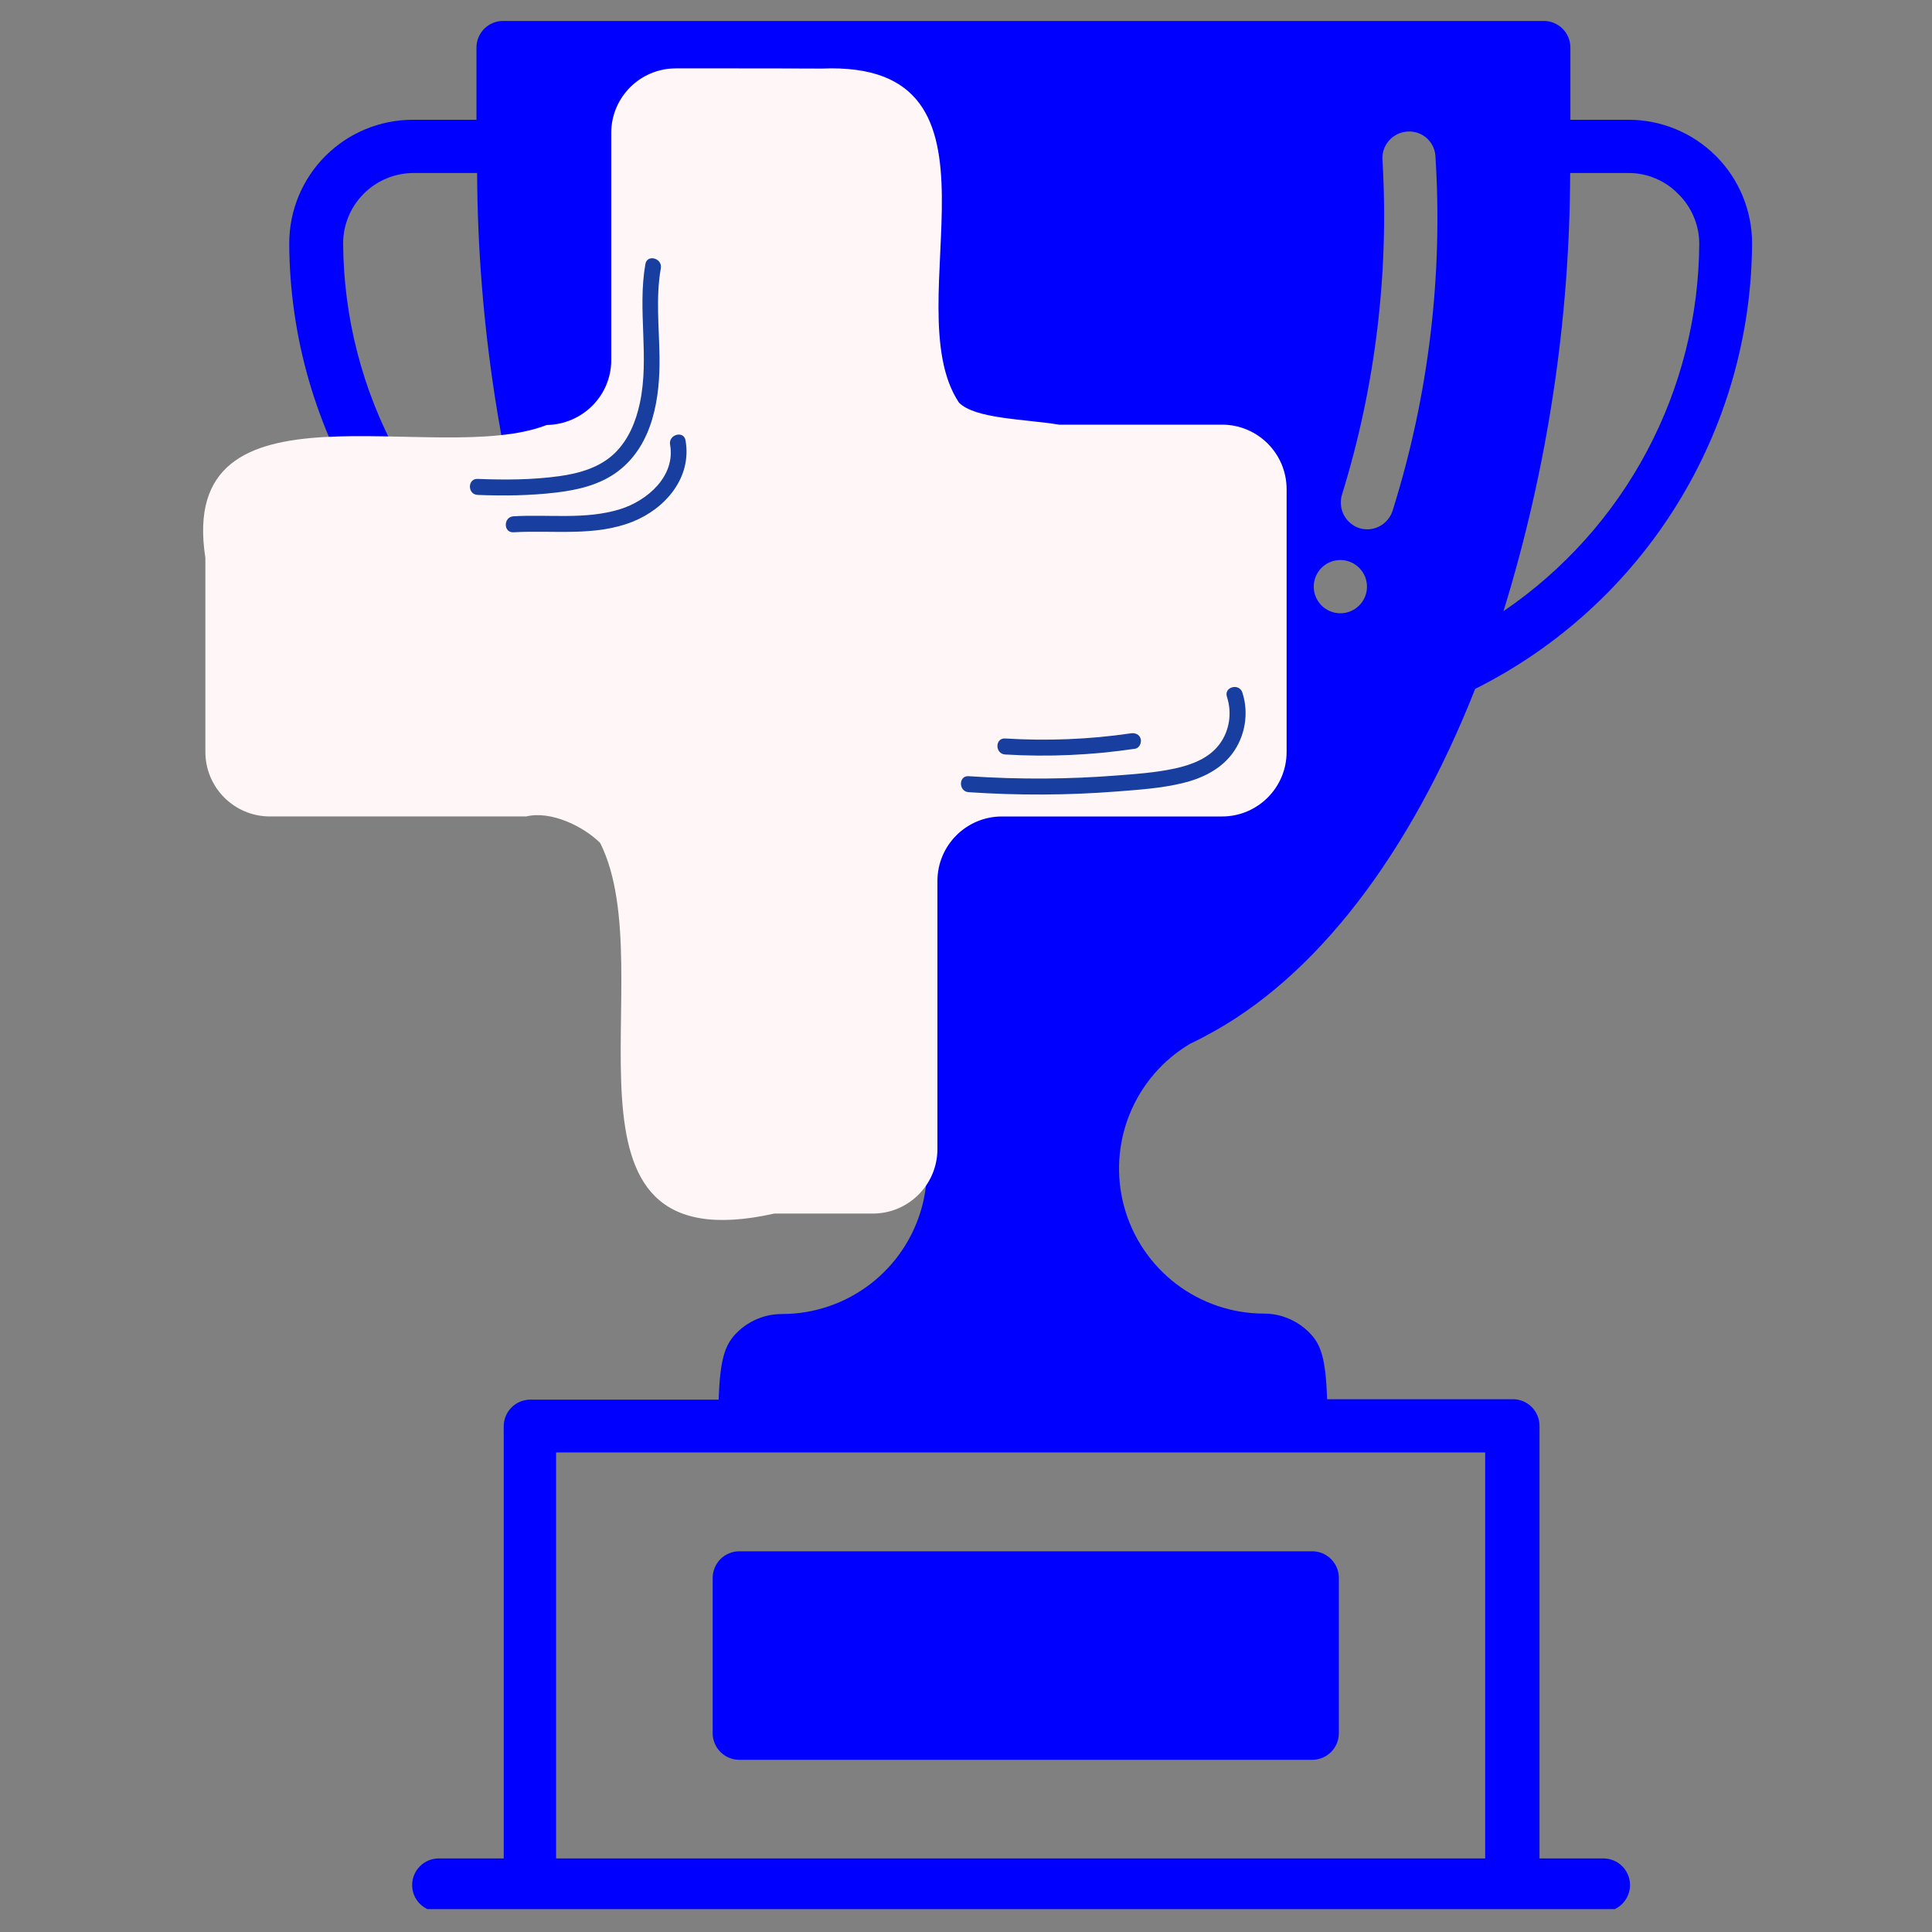 <svg xmlns="http://www.w3.org/2000/svg" xmlns:xlink="http://www.w3.org/1999/xlink" width="500" zoomAndPan="magnify" viewBox="0 0 375 375" height="500" preserveAspectRatio="xMidYMid meet" version="1.0"><rect x="0" y="0" width="375" height="375" fill="#808080" stroke="none"/><defs><clipPath id="32cfcfc475"><path d="M 56 4 L 340.629 4 L 340.629 370.559 L 56 370.559 Z M 56 4 " clip-rule="nonzero"/></clipPath><clipPath id="4d663aa40c"><path d="M 39 13 L 249.727 13 L 249.727 237 L 39 237 Z M 39 13 " clip-rule="nonzero"/></clipPath></defs><g clip-path="url(#32cfcfc475)"><path fill="#0000ff" d="M 311.219 360.719 L 298.816 360.719 L 298.816 276.754 C 298.816 276.414 298.785 276.078 298.719 275.746 C 298.652 275.414 298.555 275.09 298.422 274.777 C 298.293 274.465 298.133 274.164 297.945 273.883 C 297.758 273.602 297.543 273.34 297.305 273.102 C 297.062 272.859 296.801 272.645 296.52 272.457 C 296.238 272.27 295.941 272.109 295.625 271.98 C 295.312 271.852 294.988 271.754 294.656 271.688 C 294.324 271.621 293.988 271.586 293.648 271.586 L 257.598 271.586 C 257.309 263.816 256.484 260.961 254.086 258.605 C 252.922 257.441 251.582 256.547 250.062 255.914 C 248.547 255.285 246.965 254.969 245.32 254.969 C 243.789 254.965 242.266 254.84 240.758 254.59 C 239.246 254.34 237.766 253.969 236.312 253.477 C 234.863 252.984 233.461 252.375 232.109 251.656 C 230.758 250.934 229.477 250.109 228.258 249.18 C 227.043 248.25 225.906 247.227 224.859 246.109 C 223.809 244.996 222.855 243.801 222 242.531 C 221.145 241.262 220.398 239.93 219.762 238.535 C 219.125 237.145 218.602 235.707 218.199 234.23 C 217.797 232.754 217.516 231.254 217.355 229.73 C 217.199 228.207 217.164 226.68 217.254 225.148 C 217.344 223.621 217.559 222.109 217.895 220.617 C 218.234 219.121 218.688 217.664 219.266 216.246 C 219.84 214.824 220.527 213.461 221.324 212.152 C 222.121 210.848 223.02 209.613 224.02 208.449 C 225.016 207.289 226.105 206.219 227.277 205.234 C 228.453 204.25 229.699 203.367 231.016 202.586 C 231.016 202.586 233.25 201.512 233.953 201.098 C 255.574 189.773 273.805 165.461 286.332 133.711 C 288.328 132.711 290.289 131.645 292.215 130.512 C 294.137 129.375 296.02 128.176 297.859 126.914 C 299.703 125.648 301.496 124.324 303.246 122.934 C 304.996 121.547 306.695 120.102 308.348 118.598 C 309.996 117.09 311.594 115.531 313.137 113.918 C 314.68 112.301 316.164 110.637 317.594 108.918 C 319.02 107.199 320.391 105.438 321.695 103.625 C 323 101.812 324.246 99.961 325.422 98.062 C 326.602 96.164 327.715 94.23 328.762 92.258 C 329.805 90.281 330.781 88.277 331.688 86.234 C 332.598 84.195 333.434 82.125 334.195 80.027 C 334.961 77.926 335.652 75.805 336.273 73.66 C 336.891 71.512 337.434 69.348 337.902 67.164 C 338.375 64.98 338.766 62.785 339.086 60.574 C 339.402 58.363 339.645 56.145 339.809 53.918 C 339.977 51.688 340.062 49.457 340.074 47.227 C 340.074 46.441 340.035 45.656 339.961 44.875 C 339.883 44.094 339.77 43.316 339.613 42.547 C 339.461 41.777 339.27 41.016 339.043 40.266 C 338.816 39.512 338.551 38.773 338.25 38.051 C 337.949 37.324 337.613 36.613 337.242 35.922 C 336.875 35.23 336.473 34.559 336.035 33.902 C 335.598 33.25 335.129 32.621 334.633 32.016 C 334.133 31.406 333.609 30.824 333.051 30.27 C 332.496 29.715 331.914 29.188 331.309 28.691 C 330.703 28.191 330.07 27.727 329.418 27.289 C 328.766 26.852 328.094 26.449 327.402 26.078 C 326.707 25.707 326 25.375 325.273 25.074 C 324.547 24.773 323.809 24.508 323.059 24.281 C 322.305 24.051 321.547 23.859 320.773 23.707 C 320.004 23.555 319.23 23.441 318.449 23.363 C 317.664 23.285 316.883 23.246 316.098 23.246 L 304.812 23.246 L 304.812 9.234 C 304.812 8.895 304.777 8.559 304.711 8.223 C 304.645 7.891 304.547 7.57 304.418 7.254 C 304.289 6.941 304.129 6.645 303.941 6.363 C 303.75 6.078 303.539 5.816 303.297 5.578 C 303.059 5.34 302.797 5.125 302.516 4.938 C 302.23 4.746 301.934 4.59 301.621 4.457 C 301.309 4.328 300.984 4.23 300.652 4.164 C 300.32 4.098 299.984 4.066 299.645 4.066 L 97.648 4.066 C 97.309 4.066 96.973 4.098 96.641 4.164 C 96.309 4.23 95.984 4.328 95.672 4.457 C 95.355 4.59 95.059 4.746 94.777 4.938 C 94.496 5.125 94.234 5.34 93.992 5.578 C 93.754 5.816 93.539 6.078 93.352 6.363 C 93.164 6.645 93.004 6.941 92.875 7.254 C 92.742 7.57 92.645 7.891 92.578 8.223 C 92.512 8.559 92.48 8.895 92.48 9.234 L 92.48 23.246 L 80.078 23.246 C 79.293 23.25 78.512 23.289 77.73 23.367 C 76.949 23.445 76.176 23.562 75.406 23.715 C 74.637 23.871 73.875 24.062 73.125 24.289 C 72.375 24.52 71.637 24.785 70.914 25.086 C 70.191 25.387 69.48 25.723 68.789 26.094 C 68.098 26.461 67.426 26.867 66.777 27.301 C 66.125 27.738 65.496 28.207 64.891 28.703 C 64.285 29.203 63.703 29.73 63.148 30.285 C 62.594 30.84 62.07 31.422 61.57 32.027 C 61.074 32.633 60.609 33.266 60.172 33.918 C 59.738 34.57 59.336 35.242 58.965 35.934 C 58.598 36.625 58.262 37.336 57.961 38.059 C 57.66 38.785 57.398 39.523 57.172 40.273 C 56.945 41.023 56.754 41.785 56.602 42.551 C 56.449 43.32 56.332 44.098 56.258 44.879 C 56.18 45.66 56.141 46.441 56.141 47.227 C 56.148 49.469 56.234 51.711 56.398 53.953 C 56.562 56.191 56.805 58.422 57.121 60.645 C 57.438 62.867 57.832 65.074 58.305 67.27 C 58.773 69.465 59.32 71.641 59.941 73.801 C 60.566 75.957 61.262 78.09 62.031 80.199 C 62.801 82.309 63.641 84.391 64.555 86.441 C 65.469 88.492 66.449 90.508 67.504 92.492 C 68.555 94.473 69.676 96.418 70.863 98.324 C 72.051 100.227 73.305 102.09 74.621 103.91 C 75.938 105.727 77.316 107.496 78.754 109.223 C 80.195 110.945 81.691 112.617 83.246 114.234 C 84.801 115.855 86.41 117.418 88.074 118.926 C 89.734 120.434 91.449 121.883 93.211 123.273 C 94.977 124.664 96.785 125.988 98.641 127.254 C 100.496 128.52 102.395 129.715 104.332 130.848 C 106.27 131.98 108.246 133.047 110.258 134.043 C 110.469 134.145 110.691 134.227 110.918 134.293 C 123.32 165.754 141.551 189.855 162.969 201.098 L 165.777 202.547 C 167.113 203.312 168.379 204.18 169.57 205.152 C 170.766 206.129 171.871 207.191 172.887 208.344 C 173.906 209.5 174.824 210.73 175.641 212.035 C 176.457 213.34 177.16 214.703 177.75 216.125 C 178.344 217.547 178.816 219.008 179.168 220.504 C 179.52 222.004 179.75 223.52 179.852 225.055 C 179.953 226.594 179.93 228.125 179.781 229.66 C 179.633 231.191 179.359 232.699 178.965 234.188 C 178.566 235.676 178.051 237.121 177.418 238.523 C 176.781 239.926 176.039 241.266 175.184 242.547 C 174.328 243.828 173.375 245.031 172.32 246.152 C 171.27 247.277 170.133 248.309 168.91 249.246 C 167.691 250.18 166.398 251.012 165.043 251.738 C 163.684 252.461 162.277 253.07 160.816 253.566 C 159.359 254.059 157.871 254.43 156.352 254.68 C 154.832 254.93 153.305 255.051 151.766 255.051 C 150.121 255.051 148.539 255.367 147.02 255.996 C 145.5 256.629 144.16 257.523 143 258.688 C 140.645 261.043 139.773 263.898 139.484 271.668 L 102.941 271.668 C 102.602 271.668 102.266 271.703 101.93 271.77 C 101.598 271.836 101.273 271.934 100.961 272.062 C 100.648 272.191 100.352 272.352 100.07 272.539 C 99.785 272.73 99.523 272.941 99.285 273.184 C 99.047 273.422 98.832 273.684 98.645 273.965 C 98.453 274.25 98.297 274.547 98.164 274.859 C 98.035 275.172 97.938 275.496 97.871 275.828 C 97.805 276.16 97.773 276.496 97.773 276.836 L 97.773 360.719 L 85.164 360.719 C 84.824 360.719 84.488 360.754 84.156 360.82 C 83.82 360.887 83.5 360.984 83.184 361.113 C 82.871 361.242 82.574 361.402 82.293 361.59 C 82.008 361.777 81.75 361.992 81.508 362.234 C 81.27 362.473 81.055 362.734 80.867 363.016 C 80.676 363.297 80.52 363.598 80.387 363.91 C 80.258 364.223 80.16 364.547 80.094 364.879 C 80.027 365.211 79.996 365.547 79.996 365.887 C 79.996 366.227 80.027 366.562 80.094 366.895 C 80.16 367.227 80.258 367.551 80.387 367.863 C 80.52 368.18 80.676 368.477 80.867 368.758 C 81.055 369.039 81.27 369.301 81.508 369.543 C 81.75 369.781 82.008 369.996 82.293 370.184 C 82.574 370.371 82.871 370.531 83.184 370.66 C 83.5 370.793 83.82 370.891 84.156 370.957 C 84.488 371.023 84.824 371.055 85.164 371.055 L 311.219 371.055 C 311.559 371.055 311.895 371.023 312.227 370.957 C 312.559 370.891 312.883 370.793 313.195 370.66 C 313.512 370.531 313.809 370.371 314.09 370.184 C 314.371 369.996 314.633 369.781 314.875 369.543 C 315.113 369.301 315.328 369.039 315.516 368.758 C 315.703 368.477 315.863 368.18 315.992 367.863 C 316.125 367.551 316.223 367.227 316.289 366.895 C 316.352 366.562 316.387 366.227 316.387 365.887 C 316.387 365.547 316.352 365.211 316.289 364.879 C 316.223 364.547 316.125 364.223 315.992 363.91 C 315.863 363.598 315.703 363.297 315.516 363.016 C 315.328 362.734 315.113 362.473 314.875 362.234 C 314.633 361.992 314.371 361.777 314.09 361.59 C 313.809 361.402 313.512 361.242 313.195 361.113 C 312.883 360.984 312.559 360.887 312.227 360.82 C 311.895 360.754 311.559 360.719 311.219 360.719 Z M 325.688 37.594 C 326.996 38.855 328.008 40.324 328.723 41.992 C 329.441 43.664 329.809 45.406 329.824 47.227 C 329.809 50.734 329.578 54.23 329.141 57.715 C 328.699 61.195 328.051 64.637 327.195 68.043 C 326.336 71.445 325.277 74.785 324.016 78.059 C 322.754 81.332 321.297 84.52 319.648 87.617 C 318 90.715 316.168 93.703 314.156 96.582 C 312.148 99.457 309.969 102.203 307.625 104.812 C 305.281 107.426 302.789 109.887 300.145 112.195 C 297.504 114.508 294.73 116.648 291.828 118.621 C 296.074 104.848 299.281 90.832 301.449 76.582 C 303.621 62.332 304.727 47.996 304.77 33.582 L 316.055 33.582 C 317.867 33.574 319.605 33.914 321.277 34.613 C 322.949 35.309 324.422 36.301 325.688 37.594 Z M 260.453 96.09 C 263.699 85.609 265.984 74.926 267.312 64.035 C 268.637 53.145 268.984 42.223 268.348 31.27 C 268.309 30.93 268.305 30.594 268.336 30.258 C 268.363 29.918 268.426 29.59 268.52 29.262 C 268.613 28.938 268.738 28.625 268.895 28.324 C 269.047 28.023 269.23 27.738 269.441 27.477 C 269.652 27.211 269.887 26.969 270.148 26.75 C 270.406 26.531 270.684 26.34 270.98 26.176 C 271.273 26.012 271.586 25.879 271.906 25.773 C 272.23 25.672 272.559 25.602 272.895 25.562 C 273.234 25.52 273.57 25.512 273.91 25.535 C 274.25 25.559 274.582 25.617 274.91 25.711 C 275.238 25.801 275.555 25.926 275.855 26.078 C 276.16 26.234 276.441 26.418 276.711 26.629 C 276.977 26.844 277.219 27.078 277.438 27.34 C 277.656 27.602 277.844 27.879 278.008 28.18 C 278.168 28.477 278.301 28.789 278.402 29.113 C 278.5 29.441 278.566 29.773 278.602 30.109 C 279.359 41.754 279.043 53.367 277.652 64.949 C 276.262 76.535 273.824 87.895 270.332 99.027 C 270.172 99.562 269.934 100.059 269.613 100.516 C 269.297 100.973 268.91 101.371 268.465 101.707 C 268.02 102.039 267.531 102.297 267.004 102.477 C 266.473 102.652 265.93 102.742 265.371 102.746 C 264.879 102.738 264.398 102.668 263.926 102.539 C 263.602 102.438 263.289 102.309 262.992 102.145 C 262.695 101.984 262.414 101.793 262.156 101.578 C 261.895 101.363 261.656 101.125 261.441 100.863 C 261.227 100.602 261.039 100.32 260.879 100.023 C 260.715 99.723 260.586 99.414 260.484 99.09 C 260.387 98.766 260.316 98.434 260.281 98.098 C 260.242 97.762 260.238 97.426 260.27 97.086 C 260.297 96.75 260.359 96.418 260.453 96.09 Z M 260.203 108.699 C 260.543 108.703 260.879 108.738 261.207 108.809 C 261.539 108.875 261.863 108.977 262.176 109.109 C 262.488 109.242 262.781 109.402 263.062 109.59 C 263.344 109.781 263.602 109.996 263.84 110.238 C 264.078 110.48 264.289 110.742 264.477 111.023 C 264.664 111.309 264.82 111.605 264.949 111.918 C 265.074 112.234 265.172 112.555 265.234 112.887 C 265.301 113.223 265.332 113.559 265.328 113.895 C 265.328 114.234 265.293 114.57 265.227 114.902 C 265.156 115.234 265.059 115.555 264.926 115.867 C 264.797 116.18 264.637 116.477 264.445 116.758 C 264.258 117.039 264.043 117.297 263.801 117.535 C 263.562 117.773 263.301 117.988 263.016 118.176 C 262.734 118.363 262.438 118.52 262.125 118.648 C 261.809 118.777 261.488 118.875 261.156 118.941 C 260.824 119.004 260.488 119.035 260.148 119.035 C 259.809 119.035 259.473 119 259.141 118.934 C 258.809 118.867 258.488 118.77 258.176 118.637 C 257.863 118.508 257.566 118.348 257.285 118.16 C 257.004 117.973 256.742 117.758 256.504 117.516 C 256.266 117.277 256.051 117.016 255.863 116.734 C 255.676 116.453 255.516 116.156 255.387 115.844 C 255.258 115.531 255.16 115.207 255.094 114.875 C 255.027 114.543 254.996 114.207 254.996 113.867 C 254.996 113.527 255.027 113.188 255.094 112.852 C 255.164 112.516 255.262 112.188 255.395 111.871 C 255.527 111.555 255.691 111.254 255.883 110.973 C 256.074 110.688 256.293 110.426 256.535 110.184 C 256.781 109.945 257.047 109.73 257.332 109.543 C 257.621 109.355 257.922 109.199 258.242 109.07 C 258.559 108.941 258.887 108.848 259.227 108.785 C 259.562 108.723 259.902 108.695 260.246 108.699 Z M 66.602 47.227 C 66.602 46.332 66.691 45.449 66.867 44.57 C 67.043 43.695 67.305 42.844 67.645 42.02 C 67.988 41.195 68.406 40.41 68.902 39.668 C 69.398 38.926 69.961 38.238 70.594 37.605 C 71.223 36.973 71.91 36.406 72.652 35.91 C 73.395 35.41 74.176 34.988 75 34.645 C 75.824 34.301 76.672 34.039 77.547 33.859 C 78.426 33.68 79.309 33.59 80.203 33.582 L 92.605 33.582 C 92.68 48.129 93.828 62.59 96.051 76.969 C 98.273 91.344 101.551 105.477 105.875 119.367 C 102.887 117.41 100.031 115.281 97.309 112.973 C 94.586 110.668 92.012 108.203 89.594 105.578 C 87.172 102.953 84.926 100.191 82.844 97.289 C 80.766 94.387 78.871 91.371 77.168 88.234 C 75.461 85.102 73.953 81.871 72.645 78.551 C 71.336 75.23 70.234 71.84 69.344 68.383 C 68.453 64.926 67.777 61.43 67.32 57.891 C 66.859 54.348 66.621 50.797 66.602 47.227 Z M 162.098 63.059 L 154.121 57.273 C 153.676 56.961 153.191 56.727 152.672 56.562 C 152.156 56.402 151.625 56.32 151.082 56.32 C 150.539 56.32 150.008 56.402 149.488 56.562 C 148.973 56.727 148.488 56.961 148.043 57.273 L 140.105 63.059 L 140.105 14.398 L 162.098 14.398 Z M 107.941 360.719 L 107.941 281.922 L 288.273 281.922 L 288.273 360.719 Z M 107.941 360.719 " fill-opacity="1" fill-rule="nonzero"/></g><path fill="#0000ff" d="M 143.496 301.105 L 254.703 301.105 C 255.043 301.105 255.379 301.137 255.715 301.203 C 256.047 301.27 256.367 301.367 256.684 301.5 C 256.996 301.629 257.293 301.789 257.574 301.977 C 257.859 302.164 258.117 302.379 258.359 302.617 C 258.598 302.859 258.812 303.121 259 303.402 C 259.191 303.684 259.348 303.98 259.48 304.293 C 259.609 304.609 259.707 304.93 259.773 305.266 C 259.84 305.598 259.871 305.934 259.871 306.273 L 259.871 336.41 C 259.871 336.75 259.84 337.086 259.773 337.418 C 259.707 337.75 259.609 338.074 259.48 338.387 C 259.348 338.703 259.191 339 259 339.281 C 258.812 339.562 258.598 339.824 258.359 340.066 C 258.117 340.305 257.859 340.52 257.574 340.707 C 257.293 340.895 256.996 341.055 256.684 341.184 C 256.367 341.316 256.047 341.414 255.715 341.48 C 255.379 341.547 255.043 341.578 254.703 341.578 L 143.496 341.578 C 143.156 341.578 142.82 341.547 142.488 341.48 C 142.156 341.414 141.832 341.316 141.52 341.184 C 141.203 341.055 140.906 340.895 140.625 340.707 C 140.344 340.52 140.082 340.305 139.84 340.066 C 139.602 339.824 139.387 339.562 139.199 339.281 C 139.012 339 138.852 338.703 138.723 338.387 C 138.59 338.074 138.492 337.75 138.426 337.418 C 138.359 337.086 138.328 336.75 138.328 336.41 L 138.328 306.273 C 138.328 305.934 138.359 305.598 138.426 305.266 C 138.492 304.93 138.59 304.609 138.723 304.297 C 138.852 303.98 139.012 303.684 139.199 303.402 C 139.387 303.121 139.602 302.859 139.84 302.617 C 140.082 302.379 140.344 302.164 140.625 301.977 C 140.906 301.789 141.203 301.629 141.52 301.5 C 141.832 301.367 142.156 301.27 142.488 301.203 C 142.82 301.137 143.156 301.105 143.496 301.105 Z M 143.496 301.105 " fill-opacity="1" fill-rule="nonzero"/><g clip-path="url(#4d663aa40c)"><path fill="#fff7f7" d="M 181.953 223.02 L 181.953 171.008 C 181.953 164.086 187.562 158.477 194.484 158.477 L 237.199 158.477 C 244.121 158.477 249.73 152.863 249.73 145.941 L 249.73 94.957 C 249.73 88.035 244.121 82.426 237.199 82.426 C 237.199 82.426 232.453 82.426 226.125 82.426 C 219.797 82.426 211.887 82.426 205.559 82.426 C 198.801 81.316 189.305 81.316 186.137 78.152 C 173.477 59.156 198.801 11.672 159.504 13.309 C 153.84 13.281 146.754 13.273 141.09 13.273 C 135.422 13.273 131.172 13.273 131.172 13.273 C 124.25 13.273 118.641 18.883 118.641 25.805 L 118.641 69.891 C 118.641 73.352 117.238 76.484 114.969 78.754 C 112.703 81.02 109.57 82.434 106.109 82.492 C 84.84 90.812 34.191 71.82 39.863 108.281 C 39.863 115.727 39.863 125.172 39.863 132.723 C 39.863 140.277 39.863 145.941 39.863 145.941 C 39.863 152.863 45.473 158.473 52.395 158.473 C 52.395 158.473 76.266 158.473 92.184 158.473 C 96.16 158.473 99.645 158.473 102.129 158.473 C 106.996 157.289 113.328 160.457 116.496 163.621 C 129.156 188.945 103.832 245.926 150.297 235.551 C 153.484 235.551 156.672 235.551 159.504 235.551 C 165.172 235.551 169.422 235.551 169.422 235.551 C 176.34 235.551 181.953 229.941 181.953 223.02 Z M 181.953 223.02 " fill-opacity="1" fill-rule="nonzero"/></g><path fill="#183e9f" d="M 238.145 135.246 C 239.16 138.348 238.664 141.828 236.691 144.461 C 234.652 147.184 231.309 148.445 228.102 149.148 C 224.242 149.992 220.234 150.258 216.301 150.555 C 211.902 150.891 207.488 151.074 203.074 151.109 C 198.051 151.152 193.027 150.996 188.012 150.656 C 186.016 150.52 186.023 153.629 188.012 153.762 C 197.566 154.41 207.16 154.375 216.711 153.633 C 220.984 153.297 225.379 153.012 229.559 152 C 233.207 151.117 236.762 149.434 239.094 146.398 C 241.68 143.039 242.457 138.445 241.141 134.418 C 240.52 132.527 237.52 133.336 238.145 135.246 Z M 238.145 135.246 " fill-opacity="1" fill-rule="nonzero"/><path fill="#183e9f" d="M 219.496 142.336 C 211.426 143.527 203.238 143.836 195.098 143.34 C 193.098 143.219 193.105 146.324 195.098 146.445 C 203.527 146.961 211.965 146.562 220.324 145.332 C 221.152 145.211 221.613 144.16 221.41 143.422 C 221.16 142.531 220.336 142.215 219.496 142.336 Z M 219.496 142.336 " fill-opacity="1" fill-rule="nonzero"/><path fill="#183e9f" d="M 125.27 51.25 C 123.695 60.188 126.094 69.344 124.199 78.227 C 123.438 81.789 122.016 85.305 119.379 87.898 C 116.512 90.711 112.551 91.855 108.668 92.406 C 103.414 93.145 98 93.172 92.707 92.953 C 90.711 92.871 90.711 95.98 92.707 96.062 C 97.762 96.27 102.871 96.199 107.895 95.609 C 112.191 95.105 116.539 94.094 120.035 91.414 C 126.781 86.246 128.133 77.129 128.012 69.172 C 127.93 63.48 127.27 57.723 128.266 52.074 C 128.609 50.121 125.617 49.281 125.27 51.25 Z M 125.27 51.25 " fill-opacity="1" fill-rule="nonzero"/><path fill="#183e9f" d="M 130.062 86.297 C 131.152 92.422 125.641 97.191 120.363 98.832 C 113.668 100.91 106.551 99.805 99.672 100.211 C 97.684 100.324 97.668 103.434 99.672 103.316 C 107.371 102.867 115.473 104.195 122.832 101.246 C 129.184 98.699 134.34 92.664 133.059 85.469 C 132.711 83.504 129.715 84.336 130.062 86.297 Z M 130.062 86.297 " fill-opacity="1" fill-rule="nonzero"/></svg>